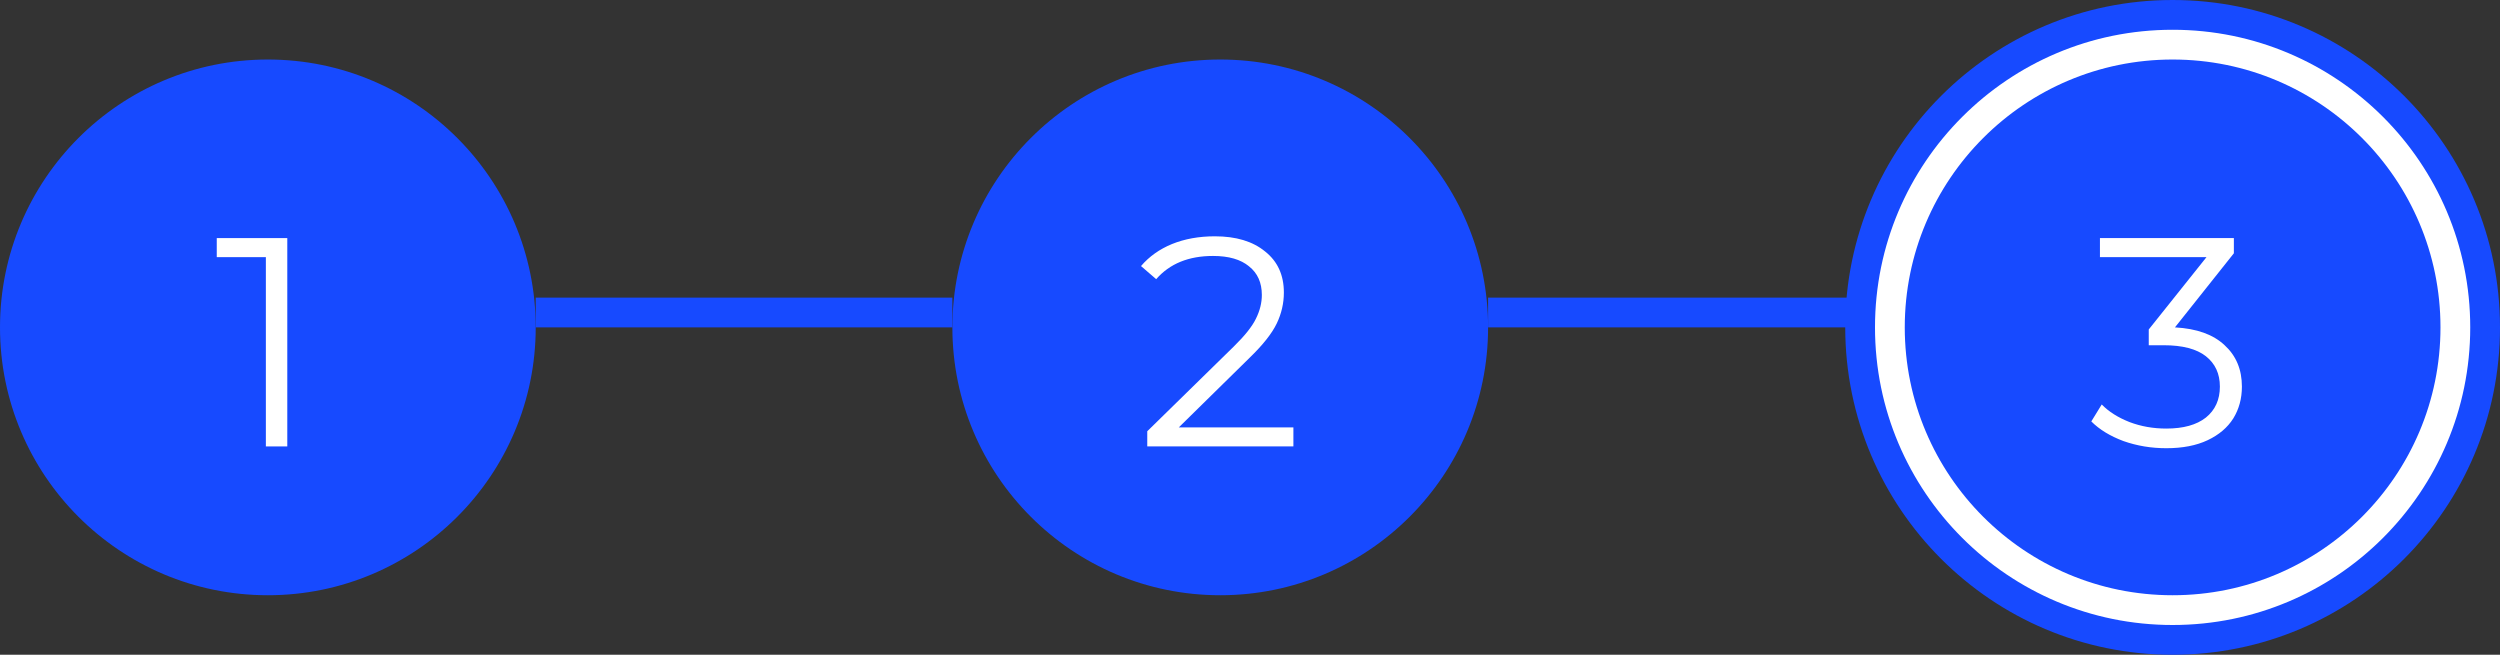 <svg width="84" height="22" viewBox="0 0 84 22" fill="none" xmlns="http://www.w3.org/2000/svg">
<rect x="0" y="0" width="84" height="22" fill="#333333" stroke="none"/>
<line x1="18" y1="10.5" x2="32" y2="10.5" stroke="#174AFF"/>
<line x1="50" y1="10.5" x2="64" y2="10.5" stroke="#174AFF"/>
<circle cx="73" cy="11" r="10.5" fill="white" stroke="#174AFF"/>
<circle cx="73" cy="11" r="9" fill="#174AFF"/>
<path d="M73.078 11C73.811 11.04 74.368 11.24 74.748 11.6C75.134 11.953 75.328 12.417 75.328 12.99C75.328 13.39 75.231 13.747 75.038 14.06C74.844 14.367 74.558 14.61 74.178 14.79C73.798 14.97 73.334 15.06 72.788 15.06C72.281 15.06 71.801 14.98 71.348 14.82C70.901 14.653 70.541 14.433 70.268 14.16L70.618 13.59C70.851 13.83 71.161 14.027 71.548 14.18C71.934 14.327 72.348 14.4 72.788 14.4C73.361 14.4 73.804 14.277 74.118 14.03C74.431 13.777 74.588 13.43 74.588 12.99C74.588 12.557 74.431 12.217 74.118 11.97C73.804 11.723 73.331 11.6 72.698 11.6H72.198V11.07L74.138 8.64H70.558V8H75.058V8.51L73.078 11Z" fill="white"/>
<circle cx="41" cy="11" r="9" fill="#174AFF"/>
<path d="M43.458 14.36V15H38.548V14.49L41.458 11.64C41.825 11.28 42.072 10.97 42.198 10.71C42.331 10.443 42.398 10.177 42.398 9.91C42.398 9.497 42.255 9.177 41.968 8.95C41.688 8.717 41.285 8.6 40.758 8.6C39.938 8.6 39.301 8.86 38.848 9.38L38.338 8.94C38.611 8.62 38.958 8.373 39.378 8.2C39.805 8.027 40.285 7.94 40.818 7.94C41.532 7.94 42.095 8.11 42.508 8.45C42.928 8.783 43.138 9.243 43.138 9.83C43.138 10.19 43.058 10.537 42.898 10.87C42.738 11.203 42.435 11.587 41.988 12.02L39.608 14.36H43.458Z" fill="white"/>
<circle cx="9" cy="11" r="9" fill="#174AFF"/>
<path d="M9.653 8V15H8.933V8.64H7.283V8H9.653Z" fill="white"/>
</svg>

